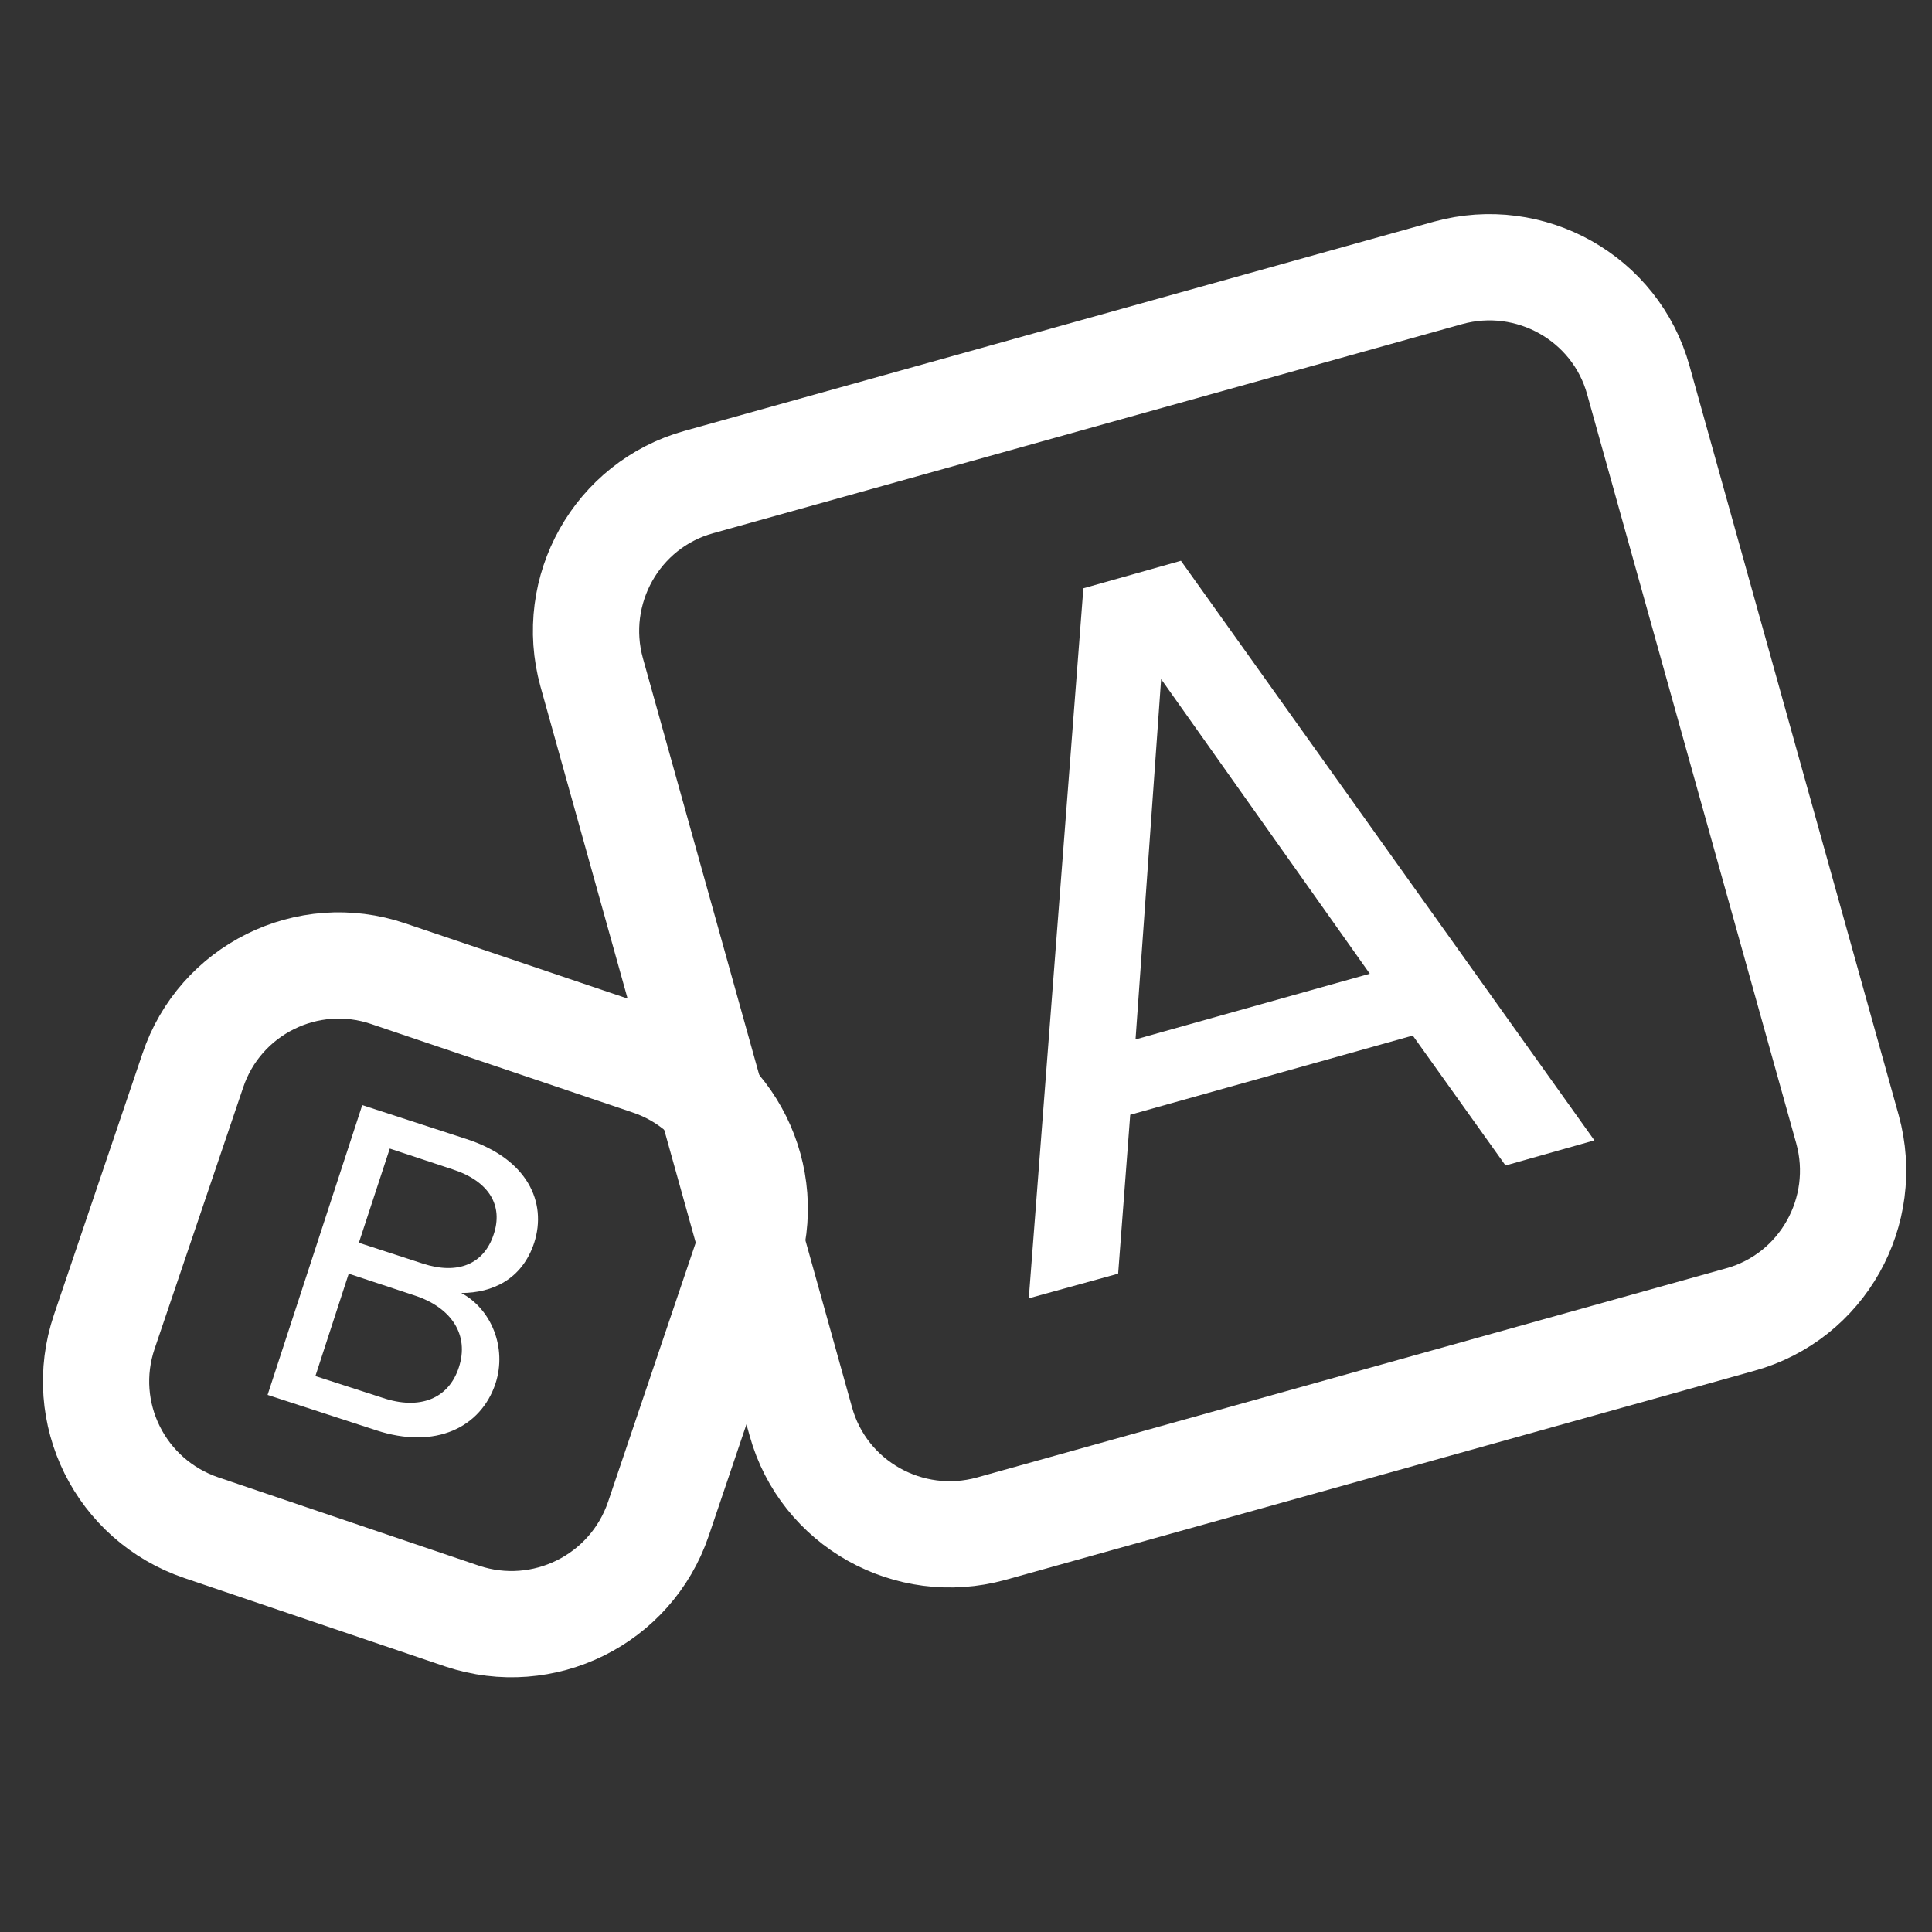 <svg version="1.2" xmlns="http://www.w3.org/2000/svg" viewBox="0 0 400 400" width="400" height="400">
	<rect x="0" y="0" width="400" height="400" fill="#333333" stroke="none"/>
	<title>New Project</title>
	<style>
		.s0 { fill: none;stroke: #ffffff;stroke-miterlimit:100;stroke-width: 22 } 
		.s1 { fill: #ffffff } 
	</style>
	<path id="Layer 1" class="s0" d="m144.7 99.8l155.1-43.3c17-4.7 34.7 5.2 39.4 22.2l43.3 155.1c4.7 17-5.2 34.7-22.2 39.4l-155.1 43.3c-17 4.7-34.7-5.2-39.4-22.2l-43.3-155.1c-4.7-17 5.2-34.7 22.2-39.4zm0 0l155.1-43.3c17-4.7 34.7 5.2 39.4 22.2l43.3 155.1c4.7 17-5.2 34.7-22.2 39.4l-155.1 43.3c-17 4.7-34.7-5.2-39.4-22.2l-43.3-155.1c-4.7-17 5.2-34.7 22.2-39.4z"/>
	<path id="Layer 1 copy" class="s0" d="m80.4 201.6l54.1 18.3c16.7 5.6 25.7 23.8 20.1 40.5l-18.3 54.1c-5.7 16.7-23.8 25.7-40.6 20.1l-54-18.3c-16.8-5.7-25.8-23.8-20.1-40.6l18.3-54c5.6-16.8 23.8-25.8 40.5-20.1zm0 0l54.1 18.3c16.7 5.6 25.7 23.8 20.1 40.5l-18.3 54.1c-5.7 16.7-23.8 25.7-40.6 20.1l-54-18.3c-16.8-5.7-25.8-23.8-20.1-40.6l18.3-54c5.6-16.8 23.8-25.8 40.5-20.1z"/>
	<path id="A" class="s1" aria-label="A"  d="m311.7 241.3l18.4-5.2-85.6-120-20.2 5.7-11.3 147 18.5-5.1 2.5-32.9 58.5-16.4zm-28.1-39.7l-48.5 13.6 5.3-74.6z"/>
	<path id="B" class="s1" aria-label="B"  d="m95 283.1c-2.1 6.5-8.1 8.9-15.8 6.3l-13.9-4.5 6.9-21.2 13.6 4.5c7.7 2.5 11.4 8.2 9.2 14.9zm7.2-27.5c-2 6.1-7.4 8.4-14.7 6l-13.2-4.3 6.4-19.5 13 4.3c7.7 2.5 10.5 7.6 8.5 13.5zm0.4 30.8c2.4-7.4-0.9-15.4-7.1-18.7 6.4 0 12.6-2.8 15.1-10.4 2.7-8.4-1.4-17.4-14.1-21.5l-21.5-7-19.6 60 22.4 7.3c12.4 4.1 21.8-0.6 24.8-9.7z"/>
</svg>